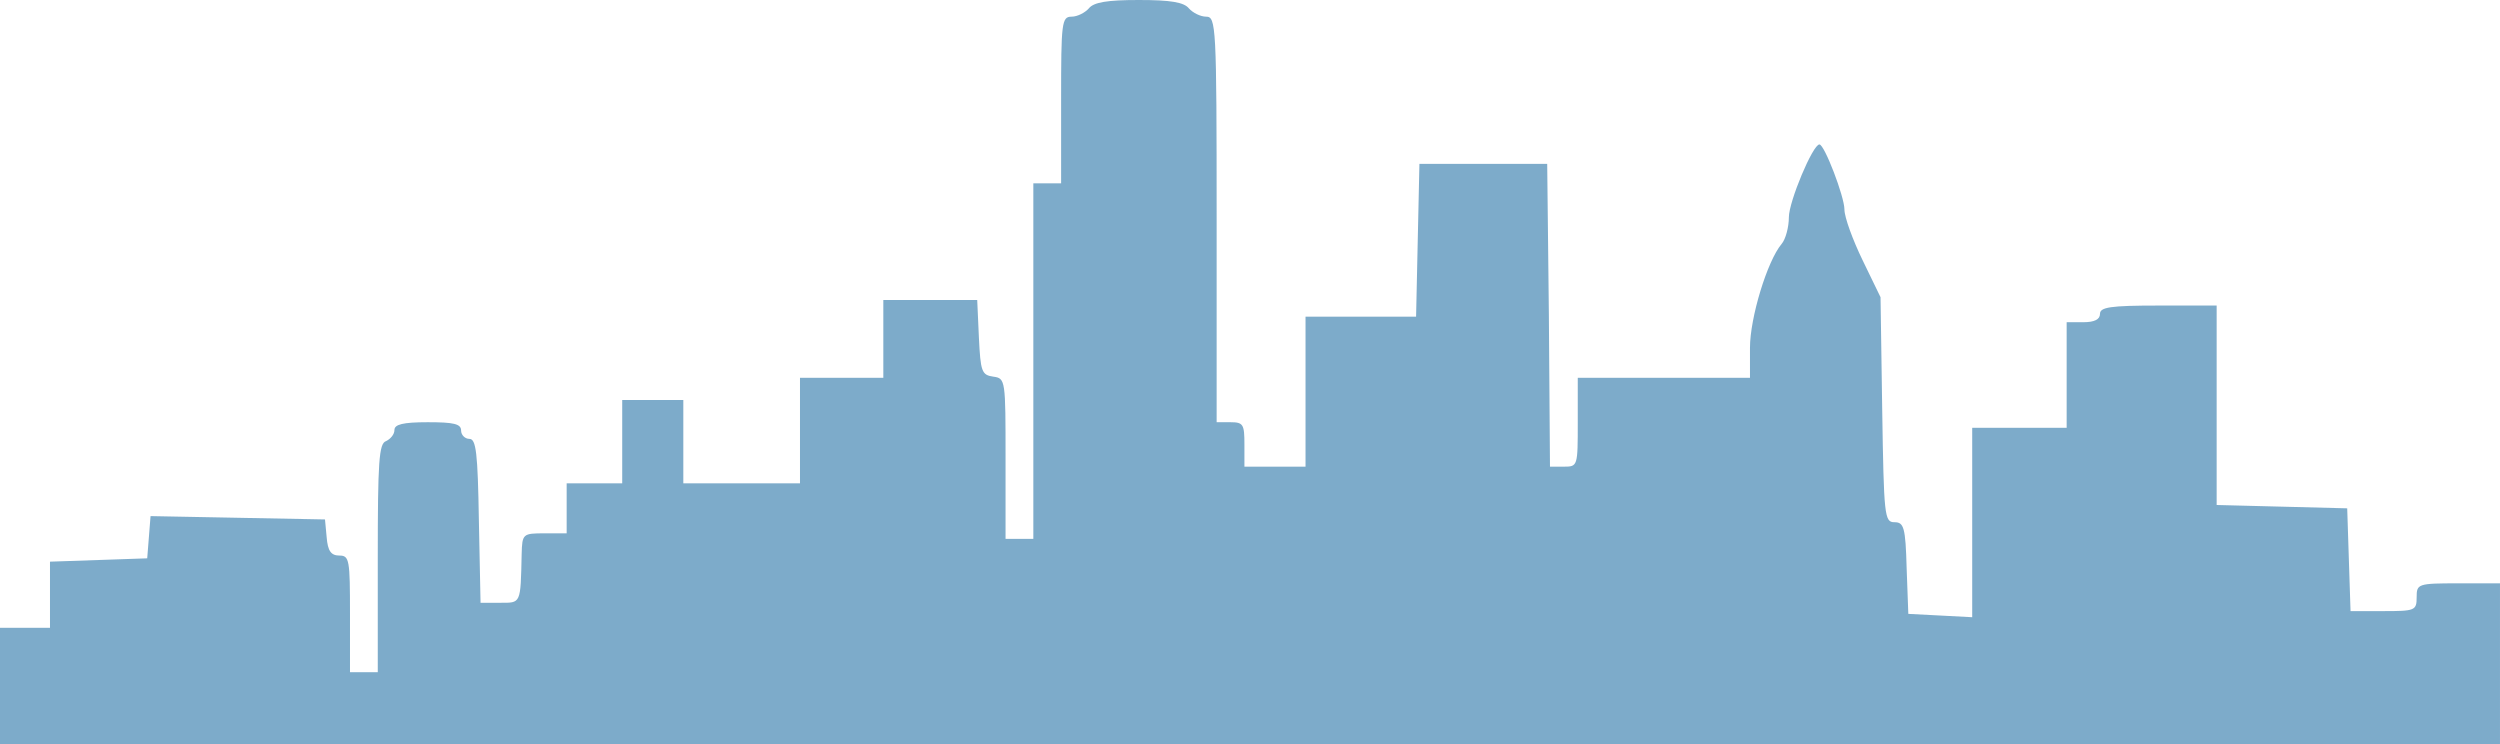 <svg xmlns="http://www.w3.org/2000/svg" version="1.0" preserveAspectRatio="xMidYMid meet" viewBox="0 20 450 134">  <g transform="translate(0,178) scale(0.1,-0.1)" fill="#7dabca" stroke="none"> <path d="M1960 1565 c-7 -8 -21 -15 -31 -15 -18 0 -19 -10 -19 -150 l0 -150 -25 0 -25 0 0 -320 0 -320 -25 0 -25 0 0 144 c0 142 0 145 -22 148 -21 3 -23 9 -26 71 l-3 67 -84 0 -85 0 0 -70 0 -70 -75 0 -75 0 0 -95 0 -95 -105 0 -105 0 0 75 0 75 -55 0 -55 0 0 -75 0 -75 -50 0 -50 0 0 -45 0 -45 -40 0 c-39 0 -40 -1 -41 -37 -2 -91 -1 -88 -39 -88 l-35 0 -3 148 c-2 122 -5 147 -17 147 -8 0 -15 7 -15 15 0 12 -13 15 -60 15 -45 0 -60 -4 -60 -14 0 -8 -7 -16 -15 -20 -13 -4 -15 -37 -15 -211 l0 -205 -25 0 -25 0 0 105 c0 97 -1 105 -19 105 -15 0 -21 8 -23 33 l-3 32 -157 3 -157 3 -3 -38 -3 -38 -87 -3 -88 -3 0 -59 0 -60 -45 0 -45 0 0 -105 0 -105 2250 0 2250 0 0 145 0 145 -75 0 c-73 0 -75 -1 -75 -25 0 -24 -3 -25 -60 -25 l-59 0 -3 92 -3 93 -117 3 -118 3 0 179 0 180 -105 0 c-87 0 -105 -3 -105 -15 0 -10 -10 -15 -30 -15 l-30 0 0 -95 0 -95 -85 0 -85 0 0 -170 0 -171 -57 3 -58 3 -3 82 c-2 74 -5 83 -22 83 -18 0 -19 11 -22 203 l-3 202 -32 66 c-18 37 -33 78 -33 92 0 23 -36 117 -45 117 -12 0 -55 -103 -55 -131 0 -18 -6 -40 -13 -48 -26 -31 -57 -133 -57 -187 l0 -54 -155 0 -155 0 0 -80 c0 -79 0 -80 -25 -80 l-25 0 -2 273 -3 272 -115 0 -115 0 -3 -137 -3 -138 -99 0 -100 0 0 -135 0 -135 -55 0 -55 0 0 40 c0 36 -2 40 -25 40 l-25 0 0 365 c0 350 -1 365 -19 365 -10 0 -24 7 -31 15 -9 11 -33 15 -90 15 -57 0 -81 -4 -90 -15z"/> </g> </svg>